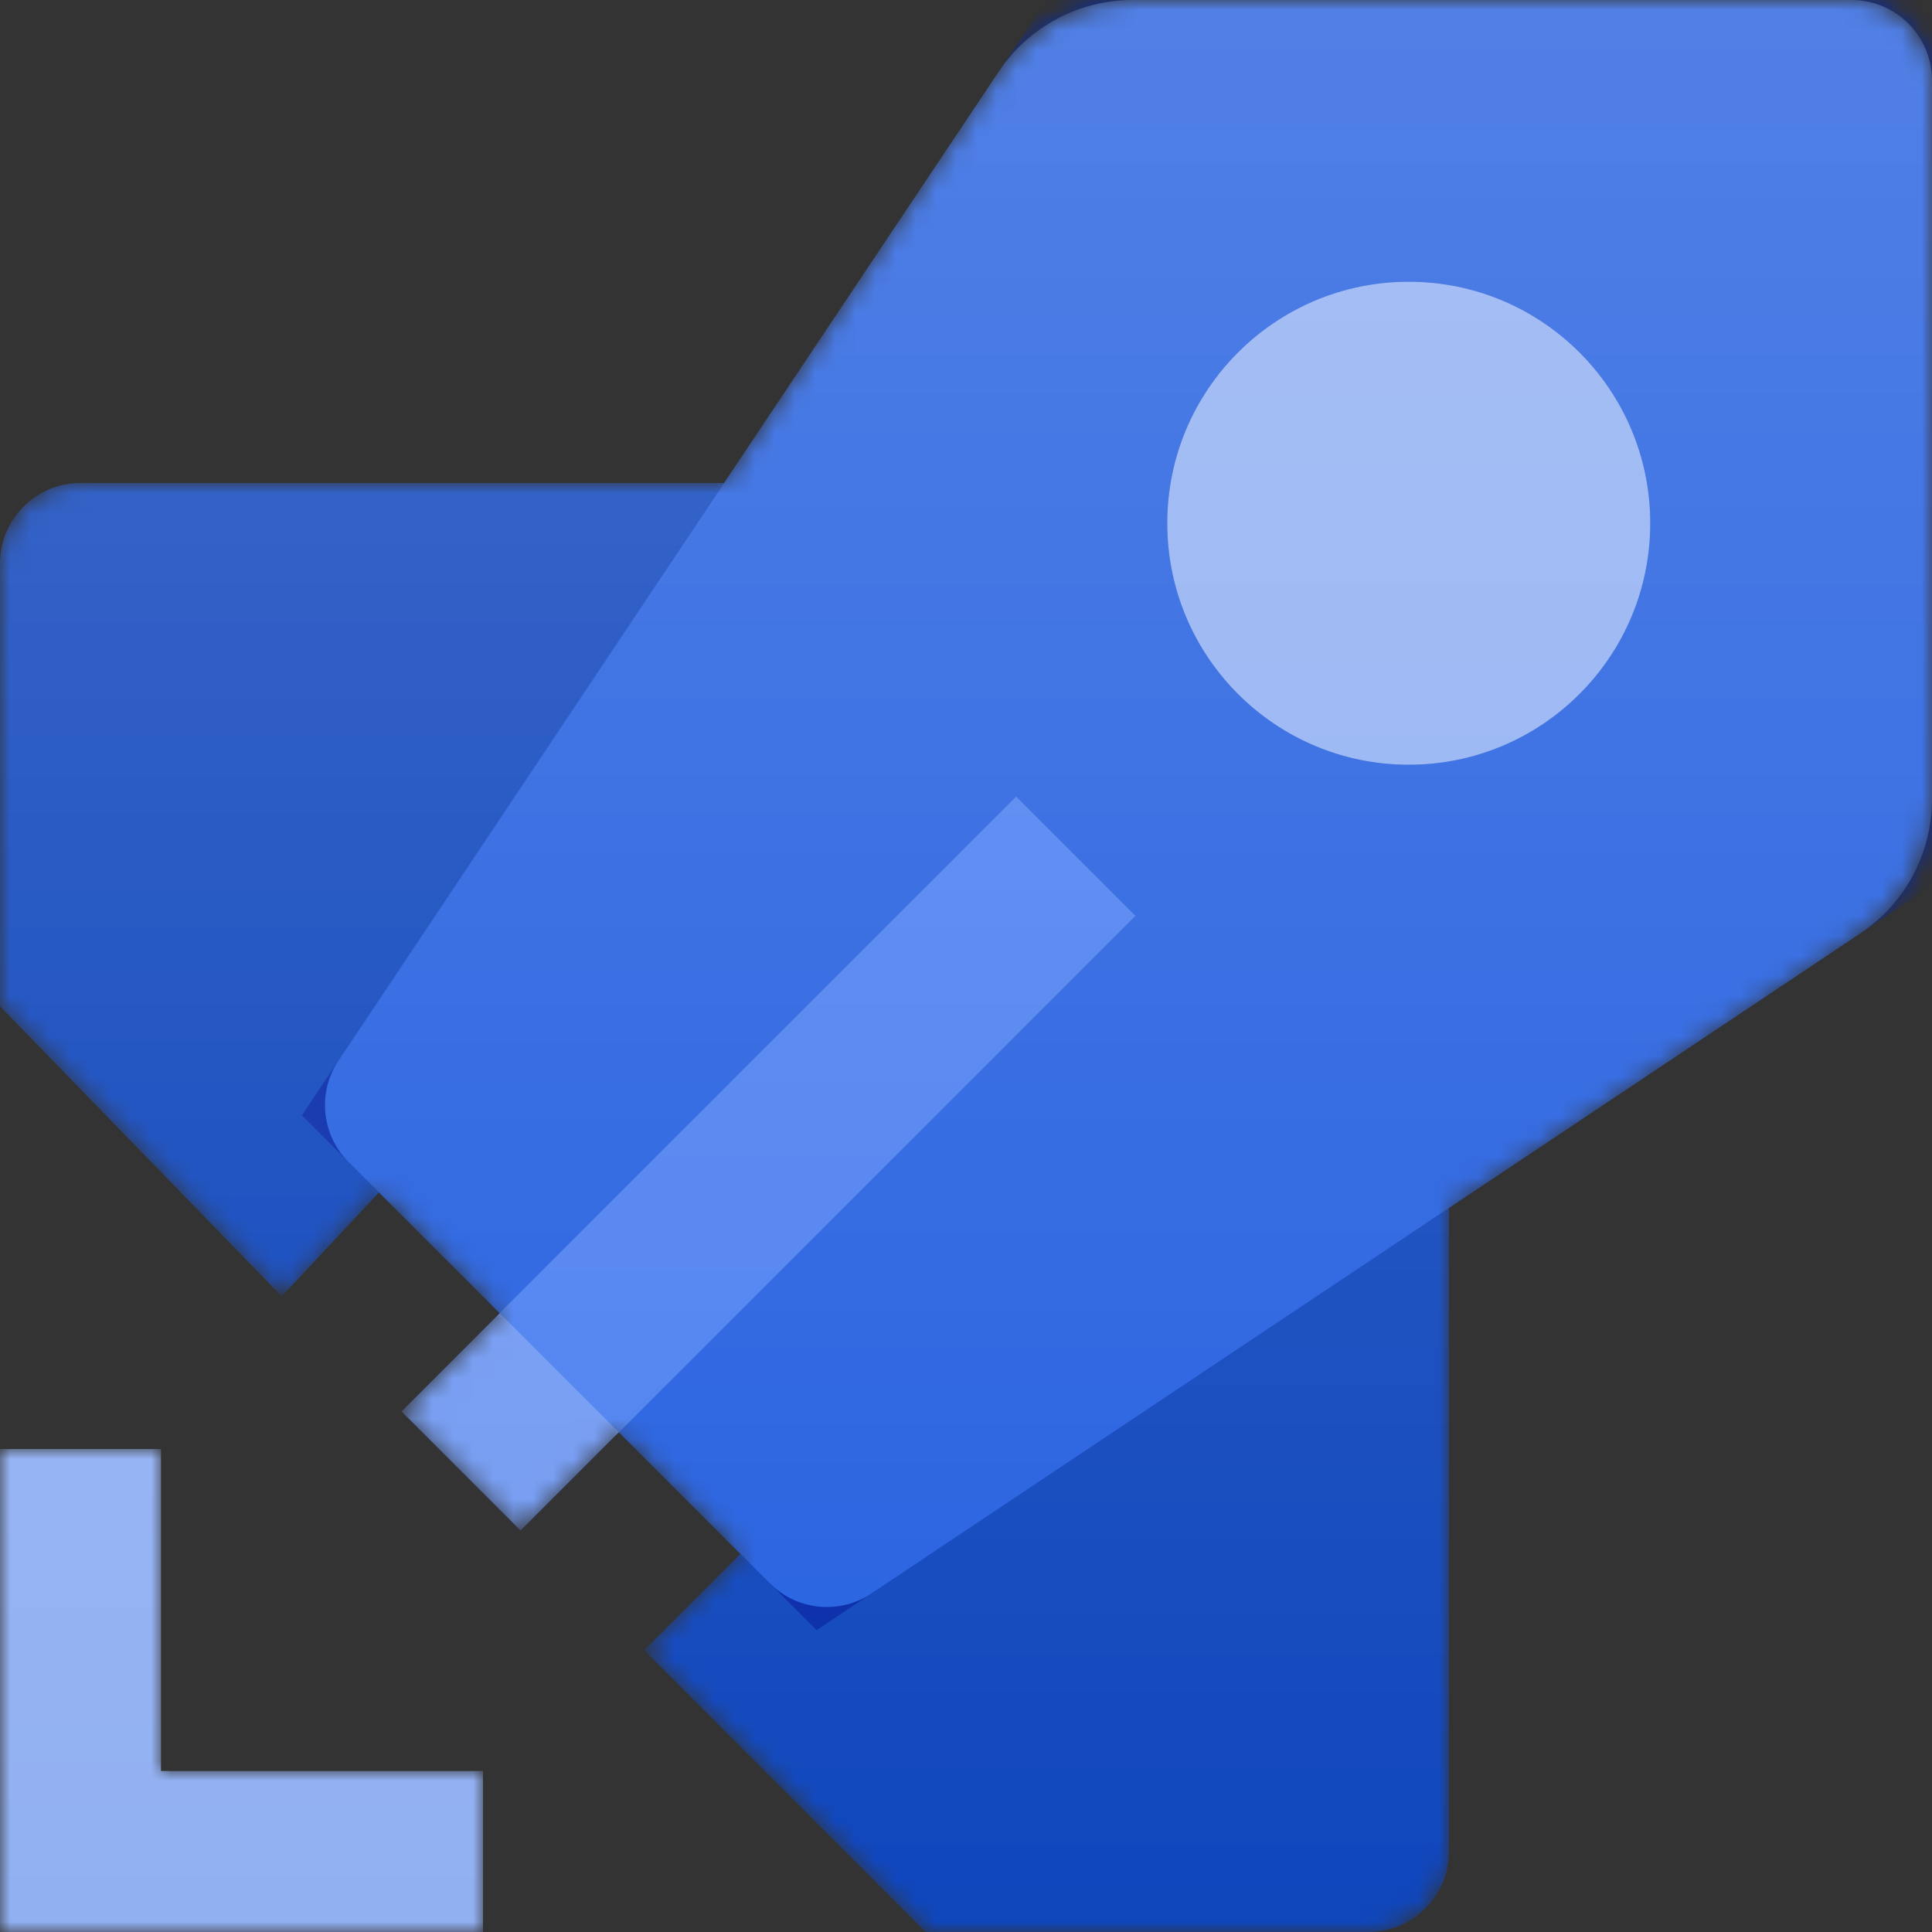 <svg version="1.1" width="96" height="96" viewBox="0 0 96 96" xmlns="http://www.w3.org/2000/svg" xmlns:xlink="http://www.w3.org/1999/xlink" fill="none" overflow="hidden"><rect x="0" y="0" width="96" height="96" fill="#333333" stroke="none"/><defs><linearGradient x2="1" gradientUnits="userSpaceOnUse" id="paint0_linear" gradientTransform="matrix(5.8783e-15,96,-96,5.8783e-15,96,0)"><stop offset="0" stop-color="#FFFFFF"/><stop offset="1" stop-color="#FFFFFF" stop-opacity="0"/></linearGradient><linearGradient x2="1" gradientUnits="userSpaceOnUse" id="paint1_linear" gradientTransform="matrix(5.8783e-15,96,-96,5.8783e-15,96,0)"><stop offset="0" stop-color="#FFFFFF"/><stop offset="1" stop-color="#FFFFFF" stop-opacity="0"/></linearGradient></defs><g id="DevOpsIconPipelines96"><mask maskUnits="userSpaceOnUse" x="0" y="0" width="96" height="96" id="mask0"><g id="Union"><path d=" M 14 64.416 L 18.83 59.251 L 24.832 65.253 L 19.952 70.134 L 25.866 76.048 L 30.746 71.168 L 36.789 77.211 L 32 82 L 46 96 L 68 96 C 70.209 96 72 94.209 72 92 L 72 60.023 L 92.442 46.375 C 94.665 44.892 96 42.395 96 39.722 L 96 4 C 96 1.791 94.209 0 92 0 L 56.278 0 C 53.605 0 51.109 1.335 49.625 3.558 L 35.977 24 L 4 24 C 1.791 24 0 25.791 0 28 L 0 50 L 14 64.416 Z" fill="#FFFFFF"/><path d=" M 8 88 L 8 72 L 0 72 L 0 96 L 24 96 L 24 88 L 8 88 Z" fill="#FFFFFF"/></g></mask><g mask="url(#mask0)"><path d=" M 0 0 L 8 2.97878e-08 L 8 16 L 24 16 L 24 24 L 0 24 L 0 0 Z" id="Flame" fill="#91B0F2" fill-rule="evenodd" clip-rule="evenodd" transform="matrix(1,0,0,1,0,72)"/><path d=" M 0 4 L 0 26 L 14 40.416 L 20 34 L 38 52 L 32 58 L 46 72 L 68 72 C 70.209 72 72 70.209 72 68 L 72 36 L 36 0 L 4 0 C 1.791 0 0 1.791 0 4 Z" id="Wings" fill="#0F46BD" transform="matrix(1,0,0,1,0,24)"/><g id="Body"><path d=" M 0 55.421 L 37 0 L 81 0 L 81 44 L 25.579 81 L 0 55.421 Z" fill="#062AA9" fill-rule="evenodd" clip-rule="evenodd" transform="matrix(1,0,0,1,15,0)"/></g><path d=" M 2.32 57.742 C 0.971 56.393 0.763 54.279 1.822 52.692 L 34.625 3.558 C 36.109 1.335 38.605 0 41.278 0 L 77 0 C 79.209 0 81 1.791 81 4 L 81 39.722 C 81 42.395 79.665 44.892 77.442 46.376 L 28.308 79.178 C 26.721 80.238 24.608 80.029 23.259 78.68 L 2.32 57.742 Z" id="Body_2" fill="#2560E0" fill-rule="evenodd" clip-rule="evenodd" transform="matrix(1,0,0,1,15,0)"/><g id="Wing shadow"><path d=" M 0 30.54 L 30.54 0 L 36.454 5.914 L 5.914 36.454 L 0 30.54 Z" fill="#0A44C2" fill-rule="evenodd" clip-rule="evenodd" transform="matrix(1,0,0,1,19.952,39.594)"/></g><path d=" M 0 30.54 L 30.54 0 L 36.454 5.914 L 5.914 36.454 L 0 30.54 Z" id="Wing" fill="#729AF2" fill-rule="evenodd" clip-rule="evenodd" transform="matrix(1,0,0,1,19.952,39.594)"/><path d=" M 5.914 31.573 L 0 25.659 L 25.66 0 L 31.573 5.914 L 5.914 31.573 Z" id="Intersect" fill="#4C80F0" transform="matrix(1,0,0,1,24.832,39.594)"/><g id="Window shadow"><path d=" M 12 24 C 18.627 24 24 18.628 24 12 C 24 5.373 18.627 0 12 0 C 5.373 0 0 5.373 0 12 C 0 18.628 5.373 24 12 24 Z" fill="#0A44C2" transform="matrix(1,0,0,1,58,14)"/></g><path d=" M 12 24 C 18.627 24 24 18.628 24 12 C 24 5.373 18.627 0 12 0 C 5.373 0 0 5.373 0 12 C 0 18.628 5.373 24 12 24 Z" id="Window" fill="#91B0F2" transform="matrix(1,0,0,1,58,14)"/><g id="Union_2" opacity="0.2"><path d=" M 14 64.416 L 18.83 59.251 L 24.832 65.253 L 19.952 70.134 L 25.866 76.048 L 30.746 71.168 L 36.789 77.211 L 32 82 L 46 96 L 68 96 C 70.209 96 72 94.209 72 92 L 72 60.023 L 92.442 46.375 C 94.665 44.892 96 42.395 96 39.722 L 96 4 C 96 1.791 94.209 0 92 0 L 56.278 0 C 53.605 0 51.109 1.335 49.625 3.558 L 35.977 24 L 4 24 C 1.791 24 0 25.791 0 28 L 0 50 L 14 64.416 Z" fill="url(#paint0_linear)"/><path d=" M 8 88 L 8 72 L 0 72 L 0 96 L 24 96 L 24 88 L 8 88 Z" fill="url(#paint1_linear)"/></g></g></g></svg>